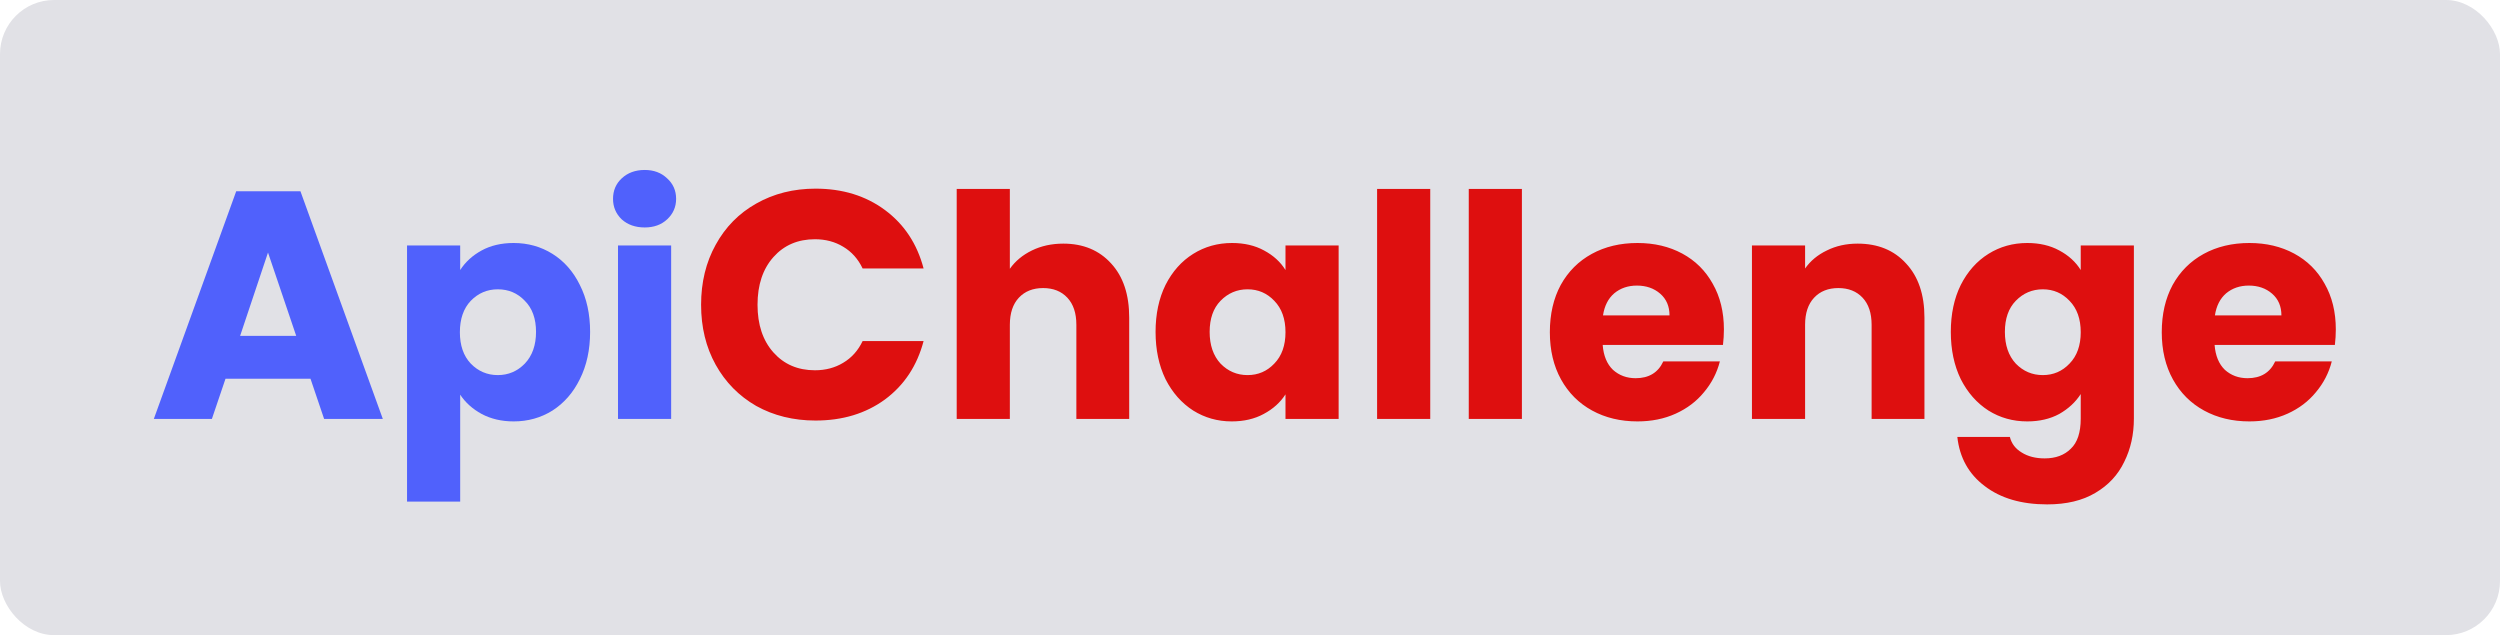 <svg width="185" height="47" viewBox="0 0 185 47" fill="none" xmlns="http://www.w3.org/2000/svg">
<rect width="185" height="47" rx="4" fill="#E1E1E6"/>
<path d="M22.976 28.024H16.688L15.68 31H11.384L17.48 14.152H22.232L28.328 31H23.984L22.976 28.024ZM21.92 24.856L19.832 18.688L17.768 24.856H21.92ZM34.054 19.983C34.438 19.385 34.967 18.902 35.641 18.534C36.316 18.166 37.106 17.982 38.01 17.982C39.068 17.982 40.027 18.25 40.885 18.787C41.744 19.324 42.419 20.09 42.909 21.087C43.415 22.084 43.668 23.241 43.668 24.56C43.668 25.879 43.415 27.044 42.909 28.056C42.419 29.053 41.744 29.827 40.885 30.379C40.027 30.916 39.068 31.184 38.01 31.184C37.121 31.184 36.331 31 35.641 30.632C34.967 30.264 34.438 29.789 34.054 29.206V37.118H30.121V18.166H34.054V19.983ZM39.666 24.56C39.666 23.579 39.39 22.812 38.838 22.26C38.302 21.693 37.635 21.409 36.837 21.409C36.055 21.409 35.388 21.693 34.836 22.26C34.3 22.827 34.031 23.602 34.031 24.583C34.031 25.564 34.3 26.339 34.836 26.906C35.388 27.473 36.055 27.757 36.837 27.757C37.619 27.757 38.286 27.473 38.838 26.906C39.39 26.323 39.666 25.541 39.666 24.56ZM47.71 16.832C47.02 16.832 46.452 16.633 46.008 16.234C45.578 15.82 45.364 15.314 45.364 14.716C45.364 14.103 45.578 13.597 46.008 13.198C46.452 12.784 47.02 12.577 47.71 12.577C48.384 12.577 48.936 12.784 49.366 13.198C49.81 13.597 50.033 14.103 50.033 14.716C50.033 15.314 49.81 15.82 49.366 16.234C48.936 16.633 48.384 16.832 47.71 16.832ZM49.665 18.166V31H45.732V18.166H49.665Z" fill="#5061FC"/>
<path d="M51.881 22.552C51.881 20.888 52.241 19.408 52.961 18.112C53.681 16.8 54.681 15.784 55.961 15.064C57.257 14.328 58.721 13.96 60.353 13.96C62.353 13.96 64.065 14.488 65.489 15.544C66.913 16.6 67.865 18.04 68.345 19.864H63.833C63.497 19.16 63.017 18.624 62.393 18.256C61.785 17.888 61.089 17.704 60.305 17.704C59.041 17.704 58.017 18.144 57.233 19.024C56.449 19.904 56.057 21.08 56.057 22.552C56.057 24.024 56.449 25.2 57.233 26.08C58.017 26.96 59.041 27.4 60.305 27.4C61.089 27.4 61.785 27.216 62.393 26.848C63.017 26.48 63.497 25.944 63.833 25.24H68.345C67.865 27.064 66.913 28.504 65.489 29.56C64.065 30.6 62.353 31.12 60.353 31.12C58.721 31.12 57.257 30.76 55.961 30.04C54.681 29.304 53.681 28.288 52.961 26.992C52.241 25.696 51.881 24.216 51.881 22.552ZM78.685 18.028C80.157 18.028 81.338 18.519 82.227 19.5C83.117 20.466 83.561 21.8 83.561 23.502V31H79.651V24.031C79.651 23.172 79.429 22.505 78.984 22.03C78.54 21.555 77.942 21.317 77.19 21.317C76.439 21.317 75.841 21.555 75.396 22.03C74.951 22.505 74.729 23.172 74.729 24.031V31H70.796V13.98H74.729V19.891C75.128 19.324 75.672 18.871 76.362 18.534C77.052 18.197 77.826 18.028 78.685 18.028ZM85.512 24.56C85.512 23.241 85.757 22.084 86.248 21.087C86.754 20.09 87.436 19.324 88.295 18.787C89.154 18.25 90.112 17.982 91.17 17.982C92.075 17.982 92.865 18.166 93.539 18.534C94.229 18.902 94.758 19.385 95.126 19.983V18.166H99.059V31H95.126V29.183C94.743 29.781 94.206 30.264 93.516 30.632C92.841 31 92.052 31.184 91.147 31.184C90.105 31.184 89.154 30.916 88.295 30.379C87.436 29.827 86.754 29.053 86.248 28.056C85.757 27.044 85.512 25.879 85.512 24.56ZM95.126 24.583C95.126 23.602 94.85 22.827 94.298 22.26C93.761 21.693 93.102 21.409 92.32 21.409C91.538 21.409 90.871 21.693 90.319 22.26C89.782 22.812 89.514 23.579 89.514 24.56C89.514 25.541 89.782 26.323 90.319 26.906C90.871 27.473 91.538 27.757 92.32 27.757C93.102 27.757 93.761 27.473 94.298 26.906C94.85 26.339 95.126 25.564 95.126 24.583ZM105.838 13.98V31H101.905V13.98H105.838ZM112.621 13.98V31H108.688V13.98H112.621ZM127.569 24.376C127.569 24.744 127.546 25.127 127.5 25.526H118.599C118.66 26.323 118.913 26.937 119.358 27.366C119.818 27.78 120.378 27.987 121.037 27.987C122.018 27.987 122.701 27.573 123.084 26.745H127.27C127.055 27.588 126.664 28.347 126.097 29.022C125.545 29.697 124.847 30.226 124.004 30.609C123.161 30.992 122.218 31.184 121.175 31.184C119.918 31.184 118.798 30.916 117.817 30.379C116.836 29.842 116.069 29.076 115.517 28.079C114.965 27.082 114.689 25.917 114.689 24.583C114.689 23.249 114.957 22.084 115.494 21.087C116.046 20.09 116.813 19.324 117.794 18.787C118.775 18.25 119.902 17.982 121.175 17.982C122.417 17.982 123.521 18.243 124.487 18.764C125.453 19.285 126.204 20.029 126.741 20.995C127.293 21.961 127.569 23.088 127.569 24.376ZM123.544 23.341C123.544 22.666 123.314 22.13 122.854 21.731C122.394 21.332 121.819 21.133 121.129 21.133C120.47 21.133 119.91 21.325 119.45 21.708C119.005 22.091 118.729 22.636 118.622 23.341H123.544ZM137.464 18.028C138.966 18.028 140.162 18.519 141.052 19.5C141.956 20.466 142.409 21.8 142.409 23.502V31H138.499V24.031C138.499 23.172 138.276 22.505 137.832 22.03C137.387 21.555 136.789 21.317 136.038 21.317C135.286 21.317 134.688 21.555 134.244 22.03C133.799 22.505 133.577 23.172 133.577 24.031V31H129.644V18.166H133.577V19.868C133.975 19.301 134.512 18.856 135.187 18.534C135.861 18.197 136.62 18.028 137.464 18.028ZM150.018 17.982C150.922 17.982 151.712 18.166 152.387 18.534C153.077 18.902 153.606 19.385 153.974 19.983V18.166H157.907V30.977C157.907 32.158 157.669 33.223 157.194 34.174C156.734 35.14 156.021 35.907 155.055 36.474C154.104 37.041 152.916 37.325 151.49 37.325C149.588 37.325 148.047 36.873 146.867 35.968C145.686 35.079 145.011 33.867 144.843 32.334H148.73C148.852 32.825 149.144 33.208 149.604 33.484C150.064 33.775 150.631 33.921 151.306 33.921C152.118 33.921 152.762 33.683 153.238 33.208C153.728 32.748 153.974 32.004 153.974 30.977V29.16C153.59 29.758 153.061 30.249 152.387 30.632C151.712 31 150.922 31.184 150.018 31.184C148.96 31.184 148.001 30.916 147.143 30.379C146.284 29.827 145.602 29.053 145.096 28.056C144.605 27.044 144.36 25.879 144.36 24.56C144.36 23.241 144.605 22.084 145.096 21.087C145.602 20.09 146.284 19.324 147.143 18.787C148.001 18.25 148.96 17.982 150.018 17.982ZM153.974 24.583C153.974 23.602 153.698 22.827 153.146 22.26C152.609 21.693 151.95 21.409 151.168 21.409C150.386 21.409 149.719 21.693 149.167 22.26C148.63 22.812 148.362 23.579 148.362 24.56C148.362 25.541 148.63 26.323 149.167 26.906C149.719 27.473 150.386 27.757 151.168 27.757C151.95 27.757 152.609 27.473 153.146 26.906C153.698 26.339 153.974 25.564 153.974 24.583ZM172.85 24.376C172.85 24.744 172.827 25.127 172.781 25.526H163.88C163.942 26.323 164.195 26.937 164.639 27.366C165.099 27.78 165.659 27.987 166.318 27.987C167.3 27.987 167.982 27.573 168.365 26.745H172.551C172.337 27.588 171.946 28.347 171.378 29.022C170.826 29.697 170.129 30.226 169.285 30.609C168.442 30.992 167.499 31.184 166.456 31.184C165.199 31.184 164.08 30.916 163.098 30.379C162.117 29.842 161.35 29.076 160.798 28.079C160.246 27.082 159.97 25.917 159.97 24.583C159.97 23.249 160.239 22.084 160.775 21.087C161.327 20.09 162.094 19.324 163.075 18.787C164.057 18.25 165.184 17.982 166.456 17.982C167.698 17.982 168.802 18.243 169.768 18.764C170.734 19.285 171.486 20.029 172.022 20.995C172.574 21.961 172.85 23.088 172.85 24.376ZM168.825 23.341C168.825 22.666 168.595 22.13 168.135 21.731C167.675 21.332 167.1 21.133 166.41 21.133C165.751 21.133 165.191 21.325 164.731 21.708C164.287 22.091 164.011 22.636 163.903 23.341H168.825Z" fill="#DE0F0F"/>
</svg>
